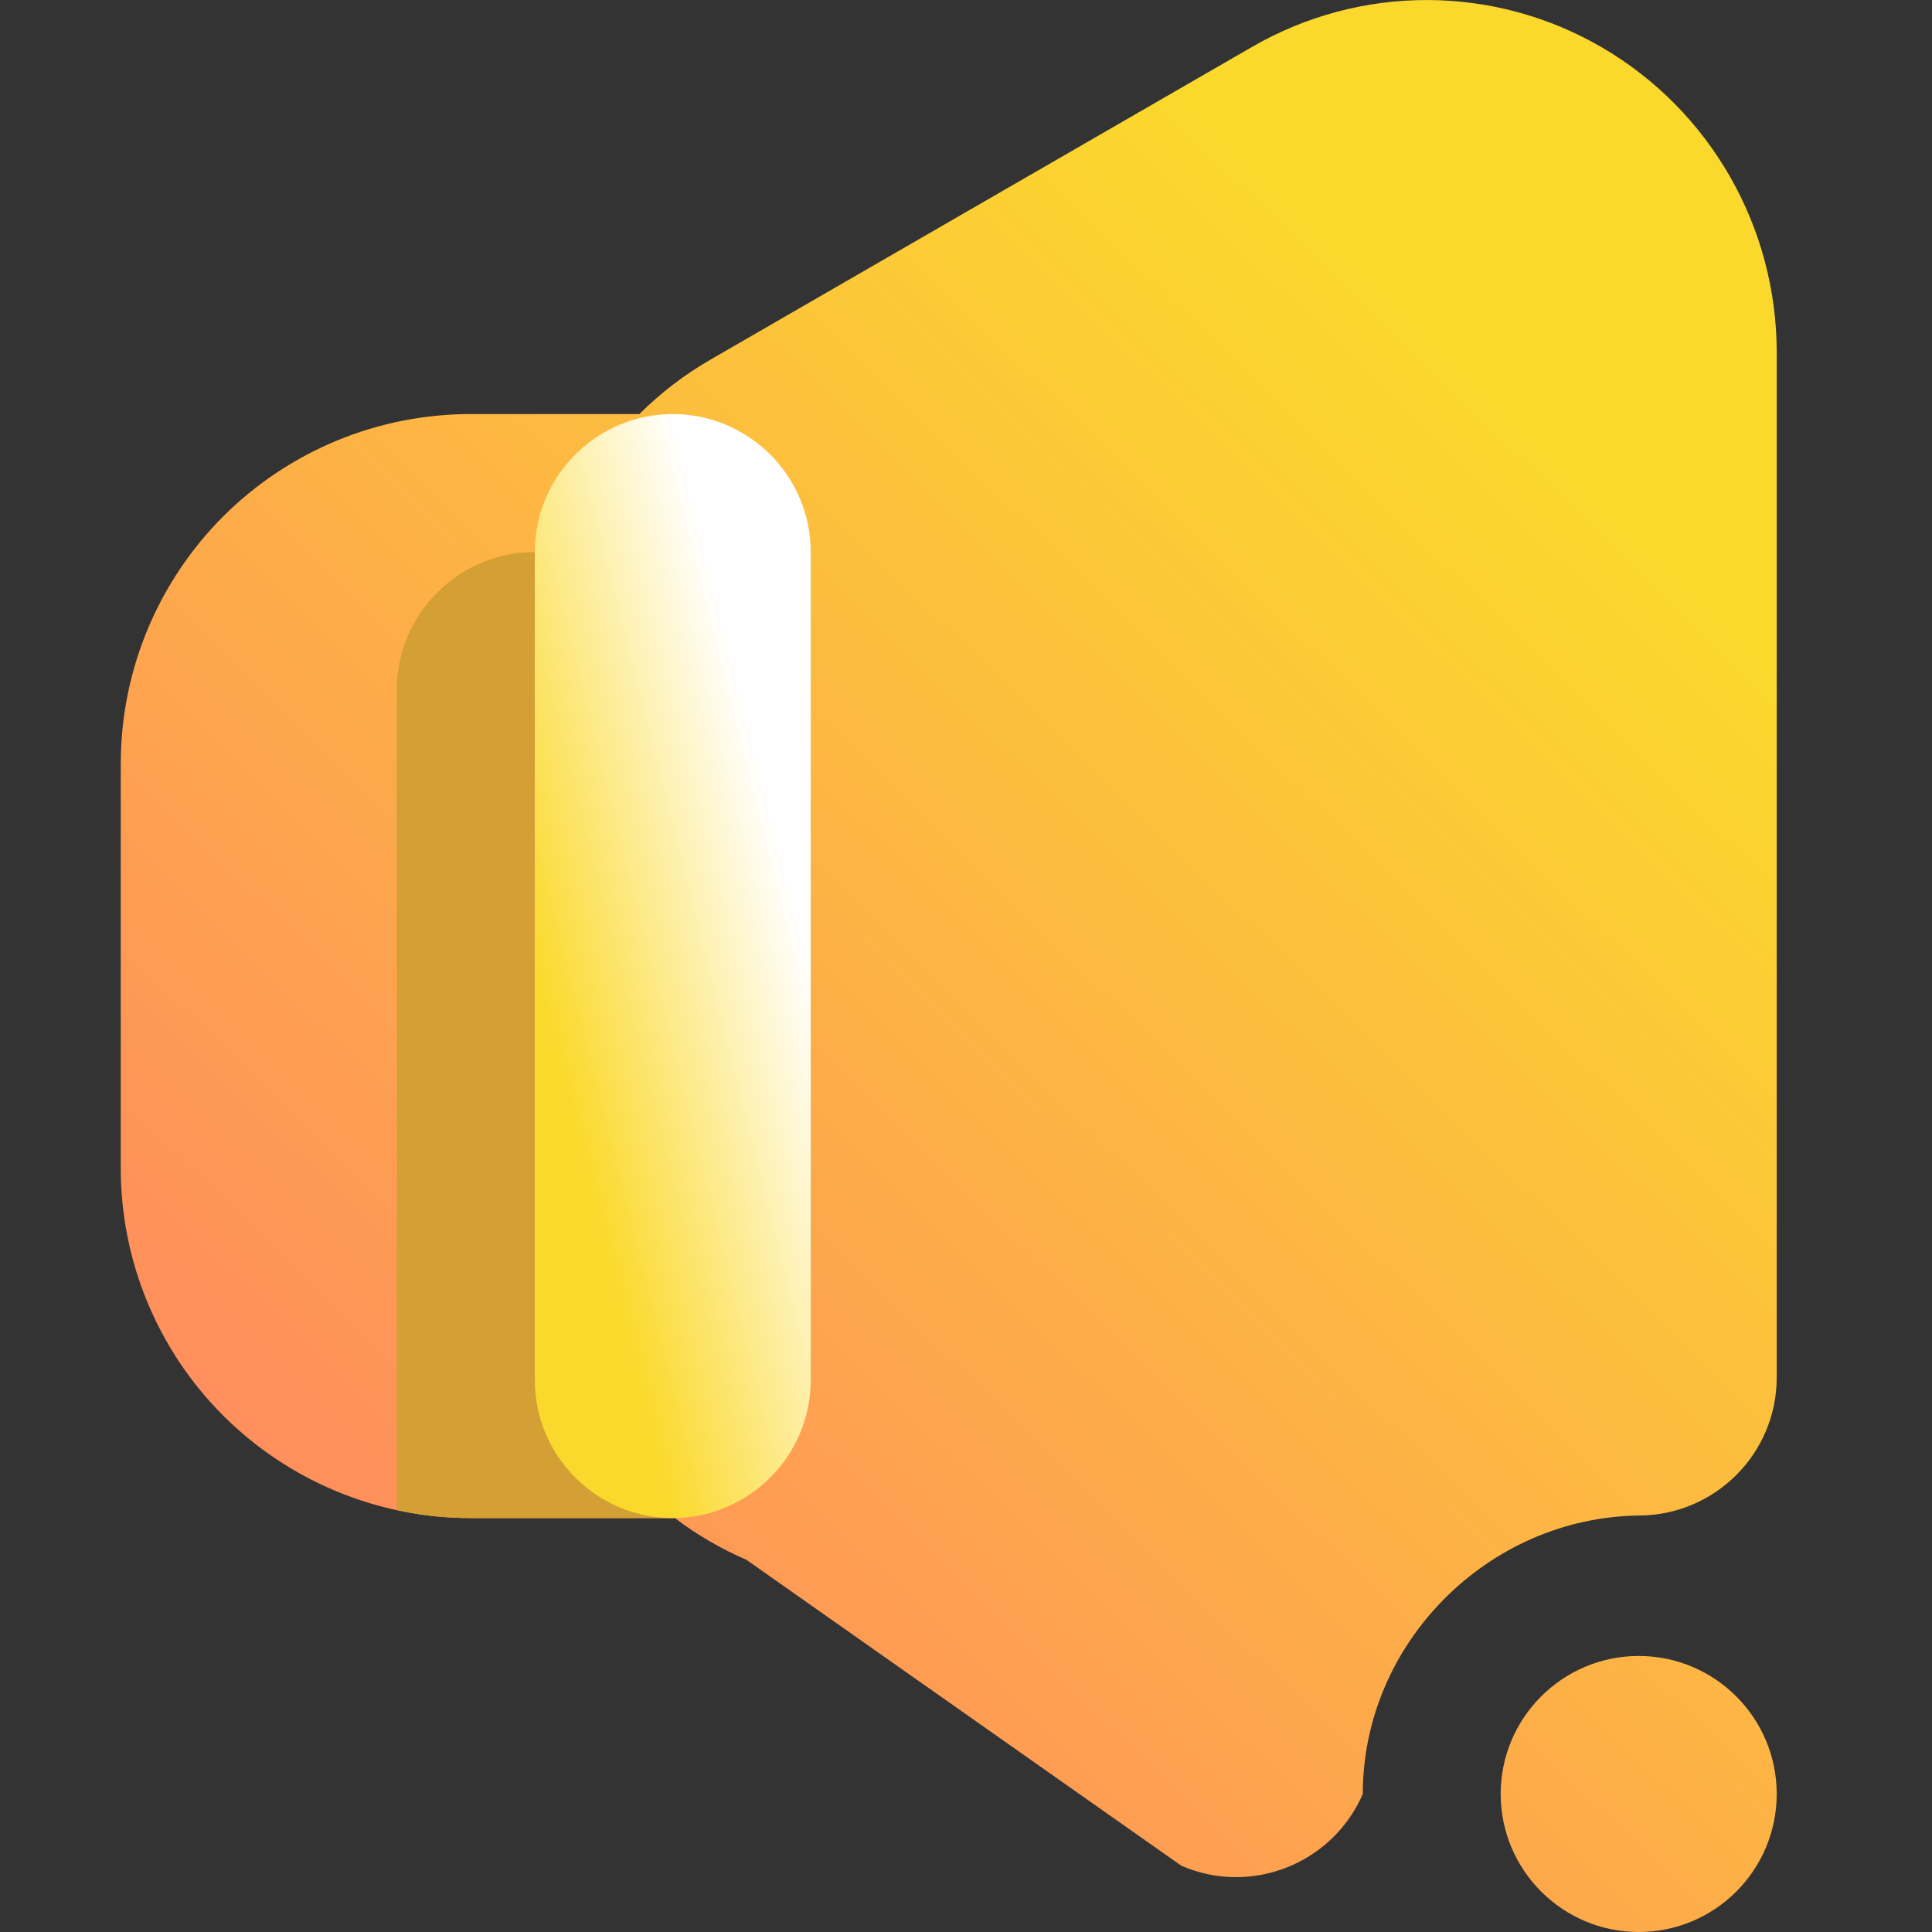 <svg width="16" height="16" viewBox="0 0 16 16" fill="none" xmlns="http://www.w3.org/2000/svg">
<rect x="0" y="0" width="16" height="16" fill="#333333" stroke="none"/>
<path fill-rule="evenodd" clip-rule="evenodd" d="M14.714 14.857C14.714 15.488 14.202 16 13.571 16C12.941 16 12.428 15.488 12.428 14.857C12.428 14.226 12.941 13.714 13.571 13.714C14.202 13.714 14.714 14.226 14.714 14.857ZM5.295 3.429C5.47 3.255 5.667 3.103 5.886 2.977C6.96 2.357 8.822 1.281 10.37 0.388C11.271 -0.132 12.377 -0.129 13.274 0.397C14.164 0.919 14.714 1.879 14.714 2.919V11.408C14.714 12.036 14.206 12.546 13.578 12.551H13.571C12.325 12.567 11.286 13.606 11.286 14.857C11.035 15.435 10.361 15.703 9.783 15.451L6.182 12.918C5.968 12.825 5.769 12.709 5.589 12.572C5.583 12.572 5.577 12.572 5.571 12.572C5.571 12.572 4.741 12.572 3.897 12.572C3.129 12.572 2.392 12.266 1.848 11.723C1.305 11.18 1 10.444 1 9.674V6.326C1 5.557 1.305 4.821 1.848 4.277C2.392 3.734 3.129 3.429 3.897 3.429H5.295ZM13.578 12.544C13.578 12.544 13.577 12.545 13.574 12.549L13.571 12.551C13.569 12.551 13.576 12.545 13.578 12.544Z" fill="url(#paint0_linear_73_1883)"/>
<path fill-rule="evenodd" clip-rule="evenodd" d="M3.286 12.506V5.714C3.286 5.084 3.8 4.572 4.428 4.572C5.057 4.572 5.571 5.084 5.571 5.714V12.572H3.891C3.686 12.572 3.48 12.55 3.286 12.506Z" fill="#D49F34"/>
<path fill-rule="evenodd" clip-rule="evenodd" d="M4.429 4.572V11.429C4.429 12.059 4.943 12.572 5.571 12.572C6.2 12.572 6.714 12.059 6.714 11.429V4.572C6.714 3.941 6.2 3.429 5.571 3.429C4.943 3.429 4.429 3.941 4.429 4.572Z" fill="url(#paint1_linear_73_1883)"/>
<defs>
<linearGradient id="paint0_linear_73_1883" x1="3.571" y1="14.999" x2="13.733" y2="4.546" gradientUnits="userSpaceOnUse">
<stop stop-color="#FF8860"/>
<stop offset="1" stop-color="#FBD92C"/>
</linearGradient>
<linearGradient id="paint1_linear_73_1883" x1="5" y1="10.286" x2="7.151" y2="9.748" gradientUnits="userSpaceOnUse">
<stop stop-color="#FBD92C"/>
<stop offset="1" stop-color="white"/>
</linearGradient>
</defs>
</svg>
